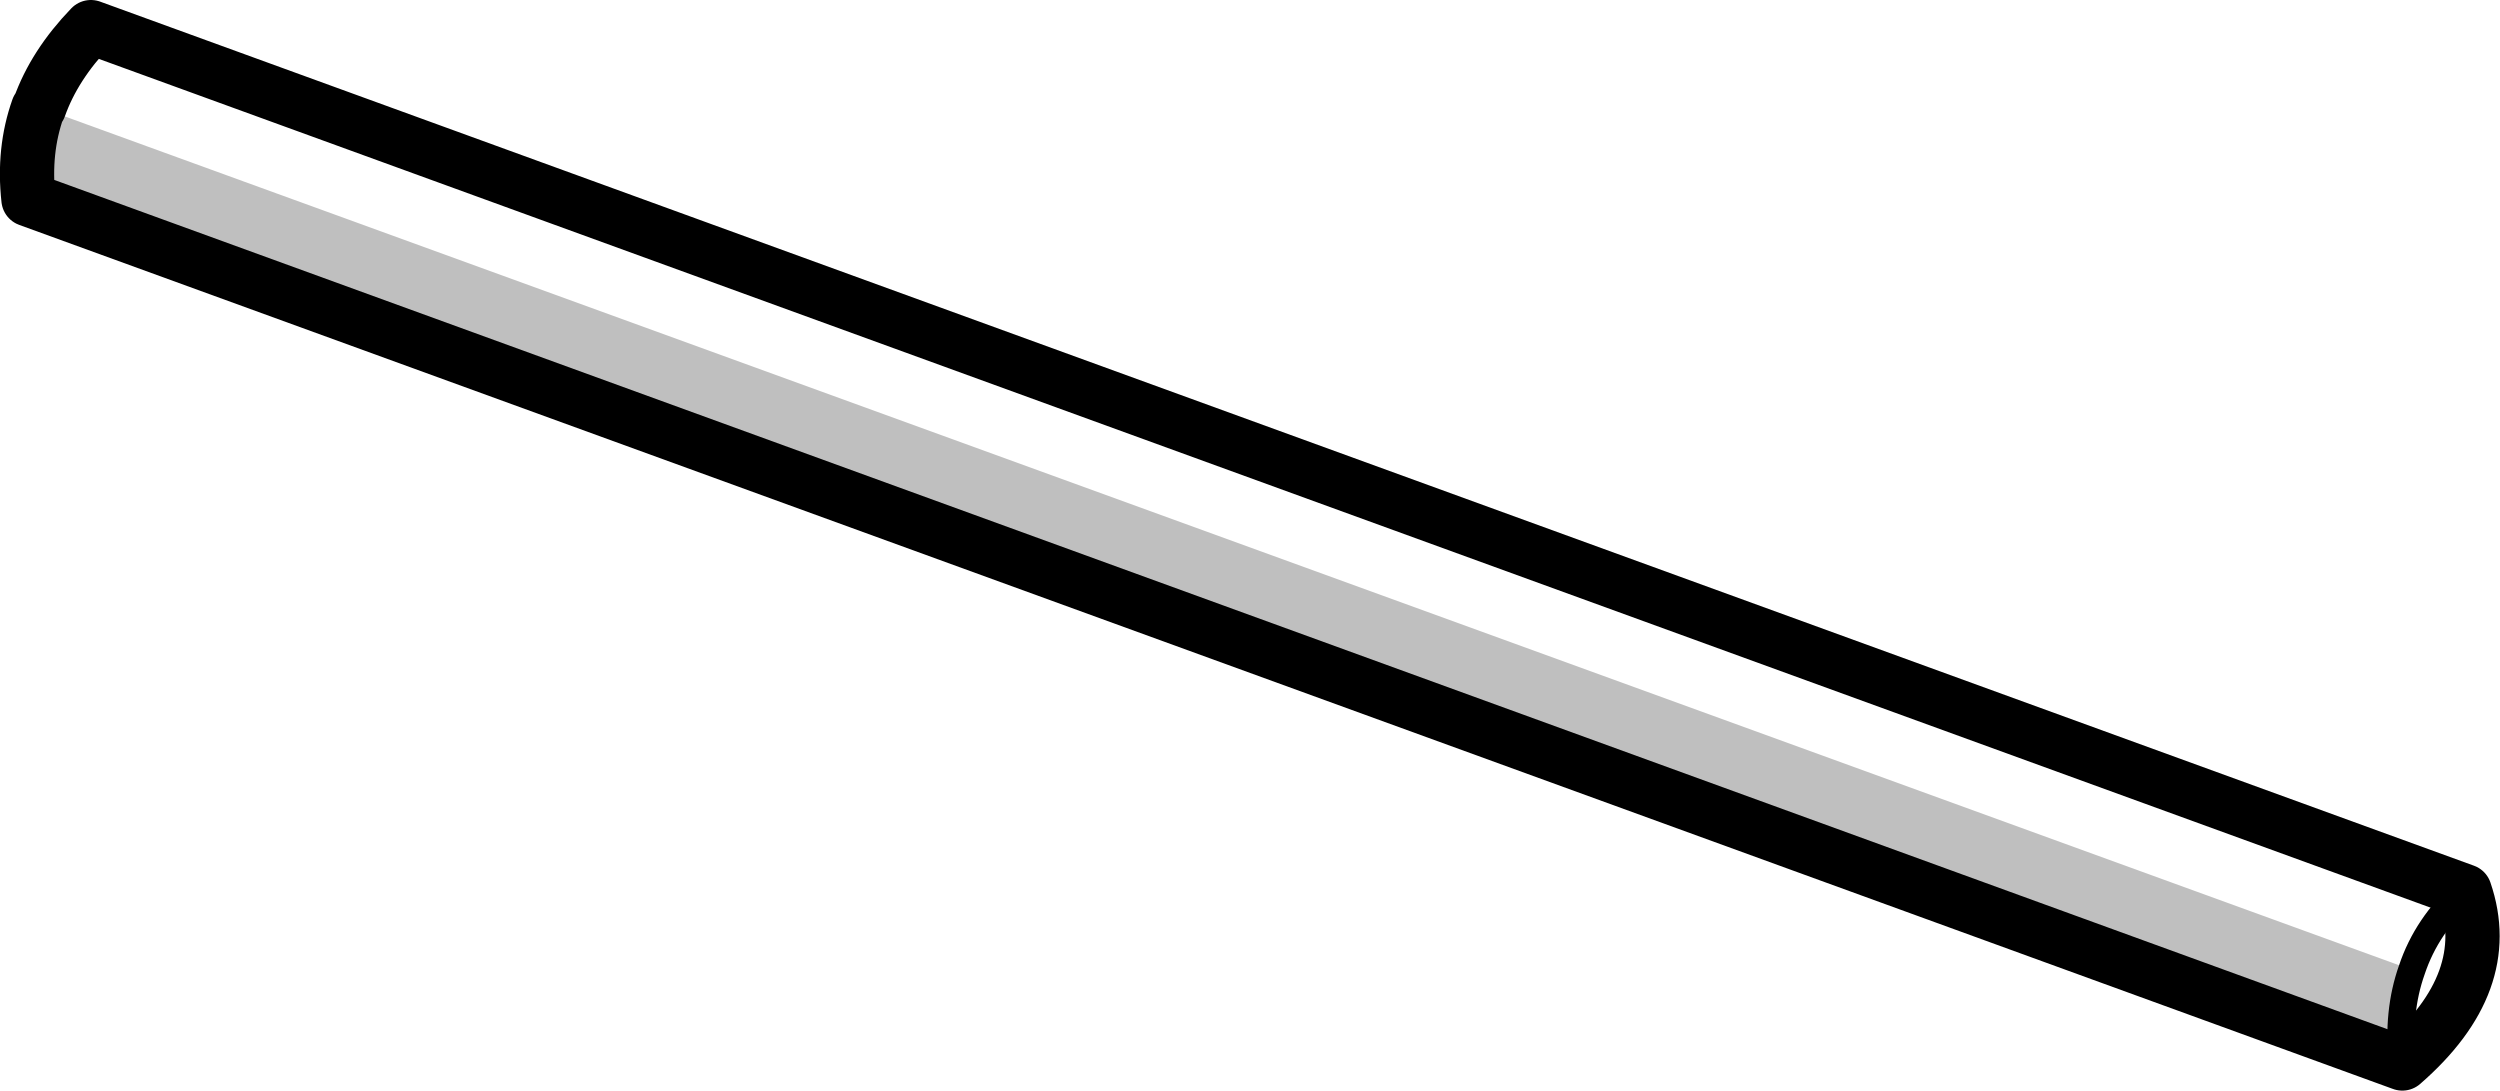 <?xml version="1.0" encoding="UTF-8" standalone="no"?>
<svg xmlns:xlink="http://www.w3.org/1999/xlink" height="40.2px" width="92.15px" xmlns="http://www.w3.org/2000/svg">
  <g transform="matrix(1.0, 0.0, 0.0, 1.0, -139.15, -263.35)">
    <path d="M227.7 302.55 L140.2 270.7 Q140.0 268.9 140.55 267.35 L140.6 267.3 228.05 299.1 Q227.5 300.65 227.7 302.55" fill="#000000" fill-opacity="0.251" fill-rule="evenodd" stroke="none"/>
    <path d="M227.7 302.55 L140.2 270.7 Q140.0 268.9 140.55 267.35 L140.6 267.3 Q141.15 265.75 142.5 264.35 L230.0 296.2 Q231.15 299.55 227.7 302.55" fill="none" stroke="#000000" stroke-linecap="round" stroke-linejoin="round" stroke-width="2.0"/>
    <path d="M227.7 302.55 Q227.5 300.65 228.05 299.1 228.6 297.45 230.0 296.2" fill="none" stroke="#000000" stroke-linecap="round" stroke-linejoin="round" stroke-width="1.0"/>
  </g>
</svg>
